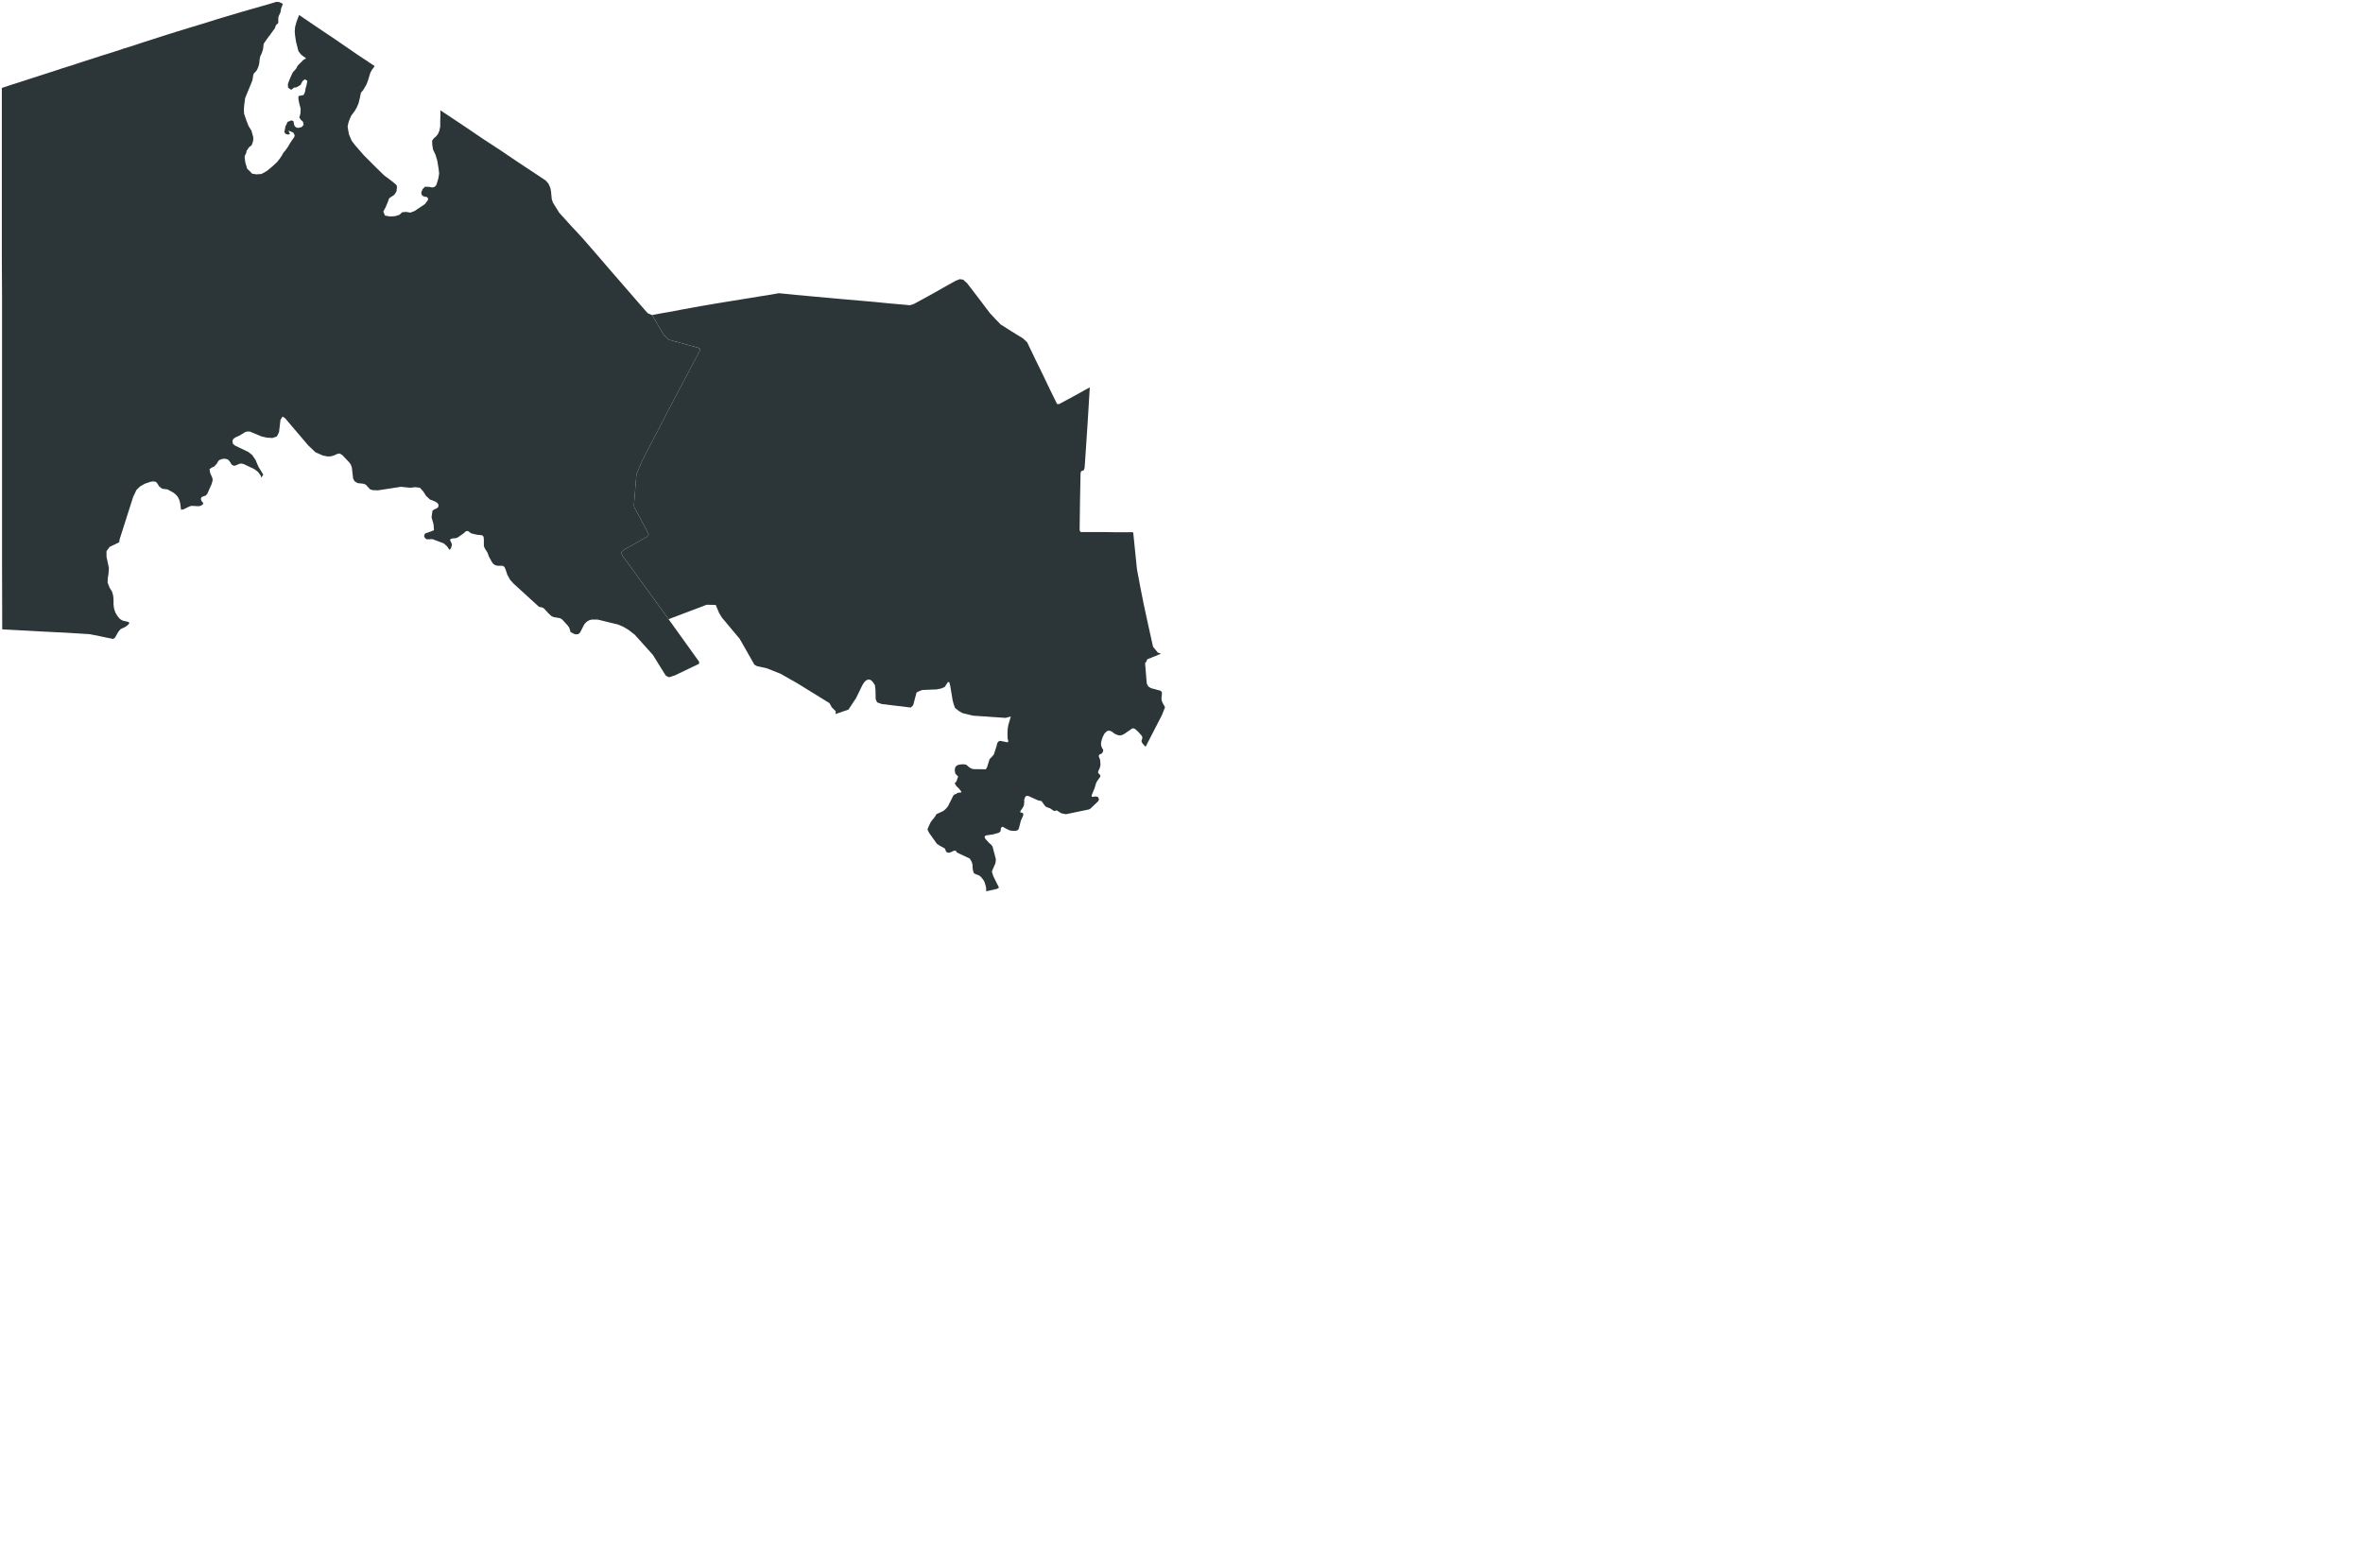     <svg className="statistics__svg" viewBox="0 0 1278 848">
                <path
                    class="nukus path"
                    fill="#2C3639"
                    d="m 149.5,1 -4.699,1.4 -3.5,1 -7,2 -3.5,1 -6.701,2 -3.4,1 -3.299,1 -7.301,2.299 -7.299,2.201 -7.201,2.199 -7.299,2.301 -10.9,3.5 L 72,24.699 l -5.5,1.701 -5.4,1.799 -5.5,1.701 -10.9,3.5 -5.398,1.799 -5.5,1.701 -5.4,1.799 L 17.5,42.199 12,44 6.6,45.699 1.199,47.5 1,47.6 V 66.5 v 18.801 18.6 18.699 18.5 L 1.1,159.5 v 18.4 18.299 18.301 18.199 18.102 18 18 17.898 l 0.1,35.701 9.4,0.5 L 21.4,341.5 35.5,342.199 48.5,343 l 5.5,1.1 7.1,1.5 1.1,-0.699 L 64,341.699 65.199,340.301 67.9,339 l 1.199,-0.9 0.701,-0.799 0.1,-0.5 -0.4,-0.4 -3,-0.701 -0.801,-0.398 -0.898,-0.602 -1.201,-1.398 -1.199,-2 -0.701,-2.102 L 61.4,327 v -2.699 L 61.199,322.1 60.6,320 l -1.299,-2.1 -1.102,-2.801 0.102,-2.4 0.398,-2.5 0.201,-3 -1.301,-6.1 v -3 l 1.701,-2.299 5.199,-2.5 v -0.4 L 64.699,291.699 72,268.801 73.801,265 l 0.6,-0.6 1.5,-1.4 2.5,-1.4 3.299,-1.1 1.5,-0.1 1,0.199 0.701,0.6 1.199,1.9 0.801,0.6 0.6,0.5 0.6,0.201 2.5,0.299 3.1,1.701 1.4,1.1 1.1,1.301 0.801,1.6 0.5,2 0.4,3.299 1.299,-0.199 3.301,-1.6 1.1,-0.301 3.9,0.201 1.199,-0.301 1.201,-0.9 -0.1,-0.699 L 109,271 l -0.4,-1.199 0.5,-1 2.201,-0.801 0.799,-0.9 2.4,-5.4 0.5,-1.898 -0.1,-1.201 -1.201,-2.699 -0.398,-2.1 1,-0.801 1.6,-0.699 1.5,-1.701 0.5,-1 0.6,-0.699 1.1,-0.5 1.301,-0.301 1.299,0.1 1.102,0.4 0.799,0.801 1.301,2 1,0.5 0.9,-0.1 2.1,-0.9 1.1,-0.201 1.301,0.301 5.699,2.699 2,1.5 1.5,2 0.25,1.17 c 0.091,-0.127 0.172,-0.249 0.273,-0.381 0.167,-0.216 0.565,-0.824 0.865,-1.273 l -2.588,-4.215 -1.602,-3.699 -1.799,-2.701 -2,-1.6 L 127.1,241 126,240.1 125.699,238.5 l 0.5,-1.1 1.102,-0.801 2.199,-1 3.1,-1.9 1,-0.299 h 1.5 l 6.201,2.6 3,0.699 3,0.201 2.398,-0.801 1.201,-2.299 0.799,-6.701 1.102,-1.799 1.398,0.898 12.5,14.701 3.9,3.699 4.1,1.801 2.602,0.5 1.699,-0.1 1.699,-0.5 1.701,-0.801 1.4,-0.199 1.398,0.898 3.701,3.9 0.9,1.301 0.5,1.5 0.699,6 0.801,1.4 1.6,1 3,0.299 1.4,0.5 2.299,2.5 1.4,0.5 3,0.1 12.301,-1.898 5.1,0.5 L 224.5,263.5 l 2.6,0.301 1.801,2 1.6,2.5 2.1,1.898 2.6,1 L 236.5,272 237.199,273 237,274.301 236.1,275 l -1.199,0.5 -1,0.699 -0.5,3.602 1.1,3.898 0.199,3.102 -3.398,1.299 h -0.102 l -1,0.301 -0.699,0.799 -0.1,1 0.699,1.102 0.801,0.398 3,-0.1 6.1,2.301 1.699,1.5 1.4,2 0.701,-0.701 0.6,-1.799 -0.1,-0.801 -0.602,-1.4 L 243.5,292.4 243.4,292 l 0.199,-0.301 0.4,-0.299 0.9,-0.201 1.6,-0.1 1.199,-0.5 3,-2.1 1.102,-1 0.299,-0.199 1,-0.102 1.201,0.9 0.6,0.4 2.9,0.699 2.898,0.301 0.801,0.699 0.199,1.602 v 3.5 l 0.5,1.299 1.5,2.4 0.701,2 1.6,2.9 0.801,1.1 1,0.699 1.299,0.301 h 2.701 l 1,0.6 0.6,1.301 1,3 1.5,2.699 1.9,2.1 13.699,12.5 1.5,0.301 0.801,0.301 0.6,0.5 2.1,2.299 1.801,1.701 1.299,0.5 3.4,0.6 1.1,0.699 3.1,3.4 0.701,1.1 0.699,2.301 0.9,0.4 0.4,0.299 1.299,0.5 1.5,-0.1 1,-0.801 2.301,-4.5 1,-1.1 0.9,-0.699 1,-0.5 1.199,-0.301 h 3.1 l 11.102,2.701 2.799,1.199 2.701,1.6 3.398,2.6 9.9,11 6.9,11.102 0.301,0.199 0.799,0.5 0.801,0.301 3.1,-1 L 378.1,359 v -1.1 l -16.5,-23 -24.9,-34.301 -0.5,-1.1 v -1 l 1.201,-1.1 12.5,-7.1 0.699,-0.701 0.301,-0.4 -1.201,-2.5 -6.6,-12.199 -0.199,-0.801 v -0.898 l 1.299,-16.301 3.201,-7.5 14.9,-28.699 15.799,-29.9 0.4,-1 v -0.801 l -0.9,-0.5 -15.699,-4.299 L 359,181.1 352.699,170.4 h -0.1 l -2.299,-1 -4.4,-5 -6.5,-7.5 -3.301,-3.801 -3.299,-3.799 L 329.5,145.5 l -6.699,-7.801 -3.301,-3.799 -4.1,-4.701 -3.201,-3.5 L 309,122.301 302.4,115 299,109.5 298.4,107.6 298,103.4 297.6,101.5 l -1,-2.199 -1.5,-1.701 -3.6,-2.4 -12.1,-8 L 271,81.5 l -9.801,-6.4 -10.6,-7.199 -11.299,-7.5 -1.102,-0.801 v 2 L 238.1,65.5 v 3 l -0.5,2.301 -0.799,1.799 -1.102,1.301 -1,0.799 -1,1.4 0.102,2.201 0.398,2.6 1.301,2.699 1,3.301 0.699,4.299 0.301,2.602 -0.4,2.6 -0.799,2.699 -0.4,1.1 -0.9,0.9 -1.1,0.301 -1.6,-0.301 -1.5,-0.1 h -1 l -0.5,0.6 -0.701,0.6 -0.4,1 -0.299,0.602 v 0.898 l 0.199,0.701 0.6,0.6 1,0.4 1.102,0.1 0.799,0.9 -0.299,1 -1.5,2 -3.301,2.199 -2.4,1.6 -2.199,0.801 -2.301,-0.4 -2.1,0.201 -1.5,1.398 -2.301,0.701 -2.6,0.199 -2.9,-0.5 -0.898,-2.199 1.299,-2.4 1,-2.4 0.9,-2.4 2.699,-1.799 1.201,-1.801 0.299,-2.299 L 214.5,100.199 213.801,99.5 l -3,-2.4 -3,-2.199 L 204,91.199 196.801,84 192,78.5 l -1.801,-2.4 -1.5,-3.5 L 188,68.5 l 0.4,-2 0.699,-2 L 190,62.5 192,59.801 193,58 l 0.9,-2.1 0.699,-2.801 0.6,-2.9 1.301,-1.6 1.699,-2.9 0.9,-2.398 1.1,-3.701 L 201,38 l 1.4,-1.9 0.199,-0.4 -8.9,-5.898 L 180,20.4 174.9,17 167.5,12 l -5.699,-3.9 -0.5,1.201 -0.9,2.398 -0.801,2.9 -0.199,2.5 0.199,2.201 0.5,3.299 1.301,5.1 1.5,1.9 2.699,2 -1.299,0.6 -1.701,1.701 L 161,35.5 l -0.9,1.699 -1.799,2 -0.9,2 -1,2.301 -0.701,2 0.102,1.9 1.699,1.199 1.5,-1.199 1.4,-0.201 2.199,-1.299 1,-2 1.301,-1 1.299,0.799 -0.398,2.4 -0.5,1.5 -0.301,2 -0.801,1.801 -1.6,0.299 L 161.4,52 v 1.699 l 0.5,2.4 0.699,2.701 -0.1,2.6 -0.6,2.1 0.699,1.199 1.301,1.201 0.299,1.6 -1,1.199 -1.898,0.5 -1.201,-0.299 -0.799,-0.801 -0.301,-1 L 158.699,65.5 157.5,65.1 156.699,65.5 155.5,65.9 l -0.4,1 -0.699,1.4 -0.6,3.1 0.6,1 1.4,0.4 1,-0.301 L 156,70.6 l 1.4,0.6 1.199,0.5 0.801,1.5 -0.301,1 -1,1.4 -1,1.5 -1.299,2.201 -1.4,2 -1.201,1.398 L 152.5,84 151.6,85.4 149.9,87.6 147.301,90 l -3,2.5 -2.9,1.6 -2.801,0.201 -2.299,-0.4 -1.102,-1.201 -1.5,-1.398 -1,-3.301 -0.398,-3 0.1,-0.699 0.299,-0.602 0.4,-0.799 0.301,-1.4 1.4,-2 L 136,78.699 136.5,77.5 136.9,76.199 137,74.301 136,70.699 134.4,68.1 133.199,65 132,61.5 l -0.1,-2.4 0.199,-2.4 0.5,-3.699 3.9,-9.5 0.199,-1.199 0.201,-1.201 L 137,40.5 l 0.199,-0.6 0.4,-0.5 0.801,-0.801 0.4,-0.5 0.6,-1.199 0.5,-1.301 0.299,-1.299 0.301,-2.602 0.301,-1.299 0.799,-1.701 L 142.301,26.5 142.5,24.4 l 0.1,-0.6 0.301,-0.602 2.699,-3.799 0.6,-0.6 0.102,-0.201 0.299,-0.5 2.1,-2.9 0.5,-1.5 0.201,-0.299 0.199,-0.201 0.5,-0.299 0.201,-0.201 0.199,-0.6 V 9.801 l 0.199,-1 L 151.5,7.1 151.801,6.199 152,4.699 152.9,2.301 153,2.199 152.5,1.801 150.9,1.1 Z"
                ></path>

            <path
                class="navoi path"
                fill="#2C3639"
                d="M627.6 353.4l0 0.3-7.1 2.9-0.5 1.2-0.7 0.9 0.9 10.8 0.1 0.4 0.2 0.3 0.3 0.7 0.5 0.6 0.4 0.2 0.8 0.5 5.2 1.4 0.3 0.3 0.2 0.3 0.2 0.3 0 0.6 0 0.7-0.2 1.4 0 1.3 0.1 0.4 0.5 1.3 1.3 2.3-1.6 4.1-8.9 17.3-1.1-1.1-0.7-0.9-0.2-0.3-0.1-0.3-0.1-0.3 0-0.4 0.4-1.2 0-0.7-0.1-0.3-0.1-0.3-2-2.3-1.7-1.5-0.6-0.3-0.5-0.1-0.6 0.2-4.2 2.9-1.3 0.6-1.2 0.2-0.9-0.2-1.1-0.4-1-0.6-1.2-0.9-0.9-0.4-0.8-0.1-0.8 0.2-0.7 0.6-0.7 0.7-0.5 0.9-0.5 1-0.7 2.1-0.2 1.2 0 1.2 0.5 1.4 0.4 0.6 0.3 0.6-0.1 0.6-0.4 0.9-0.4 0.4-1.2 0.5-0.3 0.5 0 0.6 0.7 1.8 0.2 2.7-0.4 1.7-0.8 1.7-0.1 0.5 0.1 0.5 0.3 0.4 0.8 0.8 0 0.7-0.3 0.5-1.5 2.1-0.5 1-0.3 1-0.5 1.7-1.5 3.6-0.1 0.5 0.1 0.5 0.3 0.1 0.4 0 1.1-0.2 0.5 0 0.5 0.1 0.5 0.2 0.3 0.5 0.2 0.4 0 0.6-0.3 0.7-0.6 0.6-3.7 3.5-0.7 0.4-12.5 2.6-2.5-0.5-2.5-1.6-1.2 0.4-1.1-0.6-1.1-0.8-2.4-0.9-0.9-1-1.5-2.1-0.6-0.1-0.2-0.1-1.1-0.2-5.3-2.4-0.9 0-0.4 0.2-0.3 0.3-0.3 0.8-0.2 0.5-0.1 0.3 0.1 1-0.2 1.5 0 0.4-0.1 0.4-0.2 0.2-0.1 0.4-1.5 2.2-0.1 0.5 0.2 0.3 0.4 0 0.4 0.1 0.3 0.2 0.3 0.3 0.1 0.4-0.1 0.4-0.2 0.6-0.9 2-0.2 0.5-1 3.9-0.4 0.9-0.5 0.3-0.7 0.3-1.7 0-1.6-0.2-1.7-0.8-2-1.1-0.4-0.1-0.4 0.2-0.3 0.5-0.1 0.5-0.2 1.3-0.5 0.4-0.5 0.4-3.5 0.9-2.8 0.4-0.6 0.1-0.3 0.2-0.3 0.3-0.1 0.4 0.4 0.9 1.8 2 1.1 1 0.5 0.5 0.5 0.7 1.7 6.4 0.1 0.6-0.1 1.1-0.1 0.7-0.2 0.6-1.7 3.9 0 0.4 0.7 2.3 3.1 6.2-1.1 0.7-5.8 1.3-0.1-2.1-0.1-0.5-0.6-2-0.3-0.8-0.3-0.5-0.9-1.2-1-1.1-0.9-0.5-1.4-0.5-1.1-0.6-0.5-1.6-0.2-1.6 0-1.3-0.5-1.7-1-1.7-7-3.3-0.5-0.9-0.9-0.1-2.5 1.1-1.1 0-0.8-0.5-0.2-0.6-0.3-0.7-0.1-0.4-2.7-1.5-1.7-1.1-4.2-5.9-0.9-1.9 0.8-1.9 1-2.1 1.9-2.4 0.2-0.3 0.4-0.5 0.5-1 3.5-1.6 1.1-0.8 1-1 0.8-1.1 2.8-5.6 0.8-0.7 0.6-0.1 0.4-0.3 0.4-0.3 0.4-0.1 1.7-0.2 0.1-0.2-0.3-0.5-0.9-1.2-1.7-1.7-0.6-1.1-0.1-0.3 0-0.2 0.3-0.1 0.5-0.5 1-2.8-1.5-1.5-0.3-1.5 0-0.6 0.1-0.8 0.2-0.7 0.5-0.6 1-0.6 2-0.3 1.3 0 1.2 0.3 1.1 1 1.3 0.9 1.3 0.4 6.8 0.1 0.7-1.3 1.3-4.2 1-1 1.3-1.5 1.6-4.9 0.1-0.9 0.6-1 0.5-0.4 0.5-0.2 0.6 0.1 3 0.6 0.8 0.1 0.1-0.9-0.3-0.9-0.1-1.6 0-1.9 0.1-2 0.3-1.9 1.4-4.8-2.8 0.8-17.6-1.2-5.8-1.4-2-1.2-2-1.6-0.8-2.3-0.5-2-1.3-7.8-0.5-1.8-0.7-0.1-1.8 2.7-1.9 0.8-2.5 0.5-7.7 0.3-2 0.8-1.1 0.6-1.8 6.8-1.3 1.3-15.7-1.9-2.5-0.9-0.8-1.7-0.1-5-0.3-2.6-1.2-1.8-1.1-1-1.1-0.3-1.2 0.4-1.1 1-1 1.5-3.5 7.2-4.1 6.2-7 2.4 0.1-1.5-2.1-2.1-1.3-2.3-17.5-10.8-9-5.1-7.6-3-5.1-1.1-1.4-0.8-7.9-13.9-9.7-11.6-1.5-2.5-1.8-4.3-4.9-0.1-20.6 7.8-24.9-34.3-0.5-1.1 0-1 1.2-1.1 12.5-7.1 0.7-0.7 0.3-0.4-1.2-2.5-6.6-12.2-0.2-0.8 0-0.9 1.3-16.3 3.2-7.5 14.9-28.7 15.8-29.9 0.4-1 0-0.8-0.9-0.5-15.7-4.3-2.9-2.7-6.3-10.7 4.8-0.9 4.1-0.7 7.4-1.4 6.6-1.2 3.3-0.6 5.3-0.9 5.3-0.9 26.5-4.3 5.3-0.9 8.9 0.9 8.8 0.8 8.9 0.8 8.8 0.8 8.1 0.7 8 0.7 8.1 0.8 8 0.7 3.2 0.3 2-0.6 5.9-3.2 5.6-3.1 5.8-3.3 5.6-3.1 1.1-0.4 1-0.4 1.9 0.3 0.9 0.9 1 0.8 6.3 8.2 6.2 8.2 2.9 3.1 2.9 3 6 3.8 6 3.7 2.3 2.1 4.9 10.2 3.2 6.5 4.3 9 3.8 7.7 1 0.1 8.4-4.5 8.3-4.6-1.2 19.7-1.3 19.6-0.3 4.2-0.5 1.4-1.4 0.5-0.3 1.1-0.3 15.3-0.2 15.2 0.2 0.9 0.5 0.4 7 0 6.3 0 6.4 0.1 7 0 0.4-0.1 0.5 0.1 0.4 0 0.3 0.2 1 9.9 1 9.8 1.8 9.6 1.9 9.6 2.5 11.5 2.5 11.3 1.3 1.6 1.3 1.6 1.4 0.4z"
              ></path>
              <!-- <path
 
                class="buhoro path"
                fill="#2C3639"
                d="m 533.4,482.1 -2.7,2.1 -5.8,5.8 -0.7,0.6 -0.7,0.3 -0.6,-0.1 -0.7,0.1 -0.4,0.2 -0.4,0.3 -4.4,4.8 -0.5,0.8 -0.4,0.6 -0.1,0.4 v 0.4 l 0.1,0.4 0.1,0.3 0.3,0.7 0.4,0.6 1.8,2.3 0.2,0.3 0.2,0.3 v 0.5 l -0.1,0.6 -0.3,0.3 -0.3,0.2 -9.7,3.5 -3.1,1.1 -8,3.3 -2.7,1.8 -5.3,5.9 -0.9,0.9 -1.8,-2.3 -1.4,-0.8 -1.7,0.2 -4.5,2.2 -1.5,0.4 -1.7,-0.4 -1.8,-0.9 -9.3,-6.7 -8.1,-5.8 -6.5,-4.6 -3.5,-3.7 -6.2,-8.7 -3.7,-3.6 -8.1,-5.7 -7.2332,-5.02404 -8.51341,-5.91325 L 400.3,460.5 l -7.9,-5.7 -6.8,-4.8 -3.4,-3.4 -0.6,-0.4 -4.2,-5.3 -0.6,-2 -1,-4.3 -0.2,-1.7 0.2,-1.6 0.5,-1.4 0.3,-1.4 -0.2,-1.6 -1.8,-3.9 -0.2,-1.6 v -2 l -0.3,-1.5 -0.4,-1.4 -1.5,-3 -0.4,-1.4 -0.2,-3.2 -0.5,-0.7 -4.8,-2.8 -2.8,-0.8 -1.3,-1 -0.2,-0.5 12.1,-15.1 3,-6.5 -0.7,-2.6 -1.9,-2.9 -9.5,-10.7 13.1,-6.3 v -1.1 l -16.5,-23 20.6,-7.8 4.9,0.1 1.8,4.3 1.5,2.5 9.7,11.6 7.9,13.9 1.4,0.8 5.1,1.1 7.6,3 9,5.1 17.5,10.8 1.3,2.3 2.1,2.1 -0.1,1.5 7,-2.4 4.1,-6.2 3.5,-7.2 1,-1.5 1.1,-1 1.2,-0.4 1.1,0.3 1.1,1 1.2,1.8 0.3,2.6 0.1,5 0.8,1.7 2.5,0.9 15.7,1.9 1.3,-1.3 1.8,-6.8 1.1,-0.6 2,-0.8 7.7,-0.3 2.5,-0.5 1.9,-0.8 1.8,-2.7 0.7,0.1 0.5,1.8 1.3,7.8 0.5,2 0.8,2.3 2,1.6 2,1.2 5.8,1.4 17.6,1.2 2.8,-0.8 -1.4,4.8 -0.3,1.9 -0.1,2 v 1.9 l 0.1,1.6 0.3,0.9 -0.1,0.9 -0.8,-0.1 -3,-0.6 -0.6,-0.1 -0.5,0.2 -0.5,0.4 -0.6,1 -0.1,0.9 -1.6,4.9 -1.3,1.5 -1,1 -1.3,4.2 -0.7,1.3 -6.8,-0.1 -1.3,-0.4 -1.3,-0.9 -1.1,-1 -1.2,-0.3 h -1.3 l -2,0.3 -1,0.6 -0.5,0.6 -0.2,0.7 -0.1,0.8 v 0.6 l 0.3,1.5 1.5,1.5 -1,2.8 -0.5,0.5 -0.3,0.1 v 0.2 l 0.1,0.3 0.6,1.1 1.7,1.7 0.9,1.2 0.3,0.5 -0.1,0.2 -1.7,0.2 -0.4,0.1 -0.4,0.3 -0.4,0.3 -0.6,0.1 -0.8,0.7 -2.8,5.6 -0.8,1.1 -1,1 -1.1,0.8 -3.5,1.6 -0.5,1 -0.4,0.5 -0.2,0.3 -1.9,2.4 -1,2.1 -0.8,1.9 0.9,1.9 4.2,5.9 1.7,1.1 2.7,1.5 0.1,0.4 0.3,0.7 0.2,0.6 0.8,0.5 h 1.1 l 2.5,-1.1 0.9,0.1 0.5,0.9 7,3.3 1,1.7 0.5,1.7 v 1.3 l 0.2,1.6 0.5,1.6 1.1,0.6 1.4,0.5 0.9,0.5 1,1.1 0.9,1.2 0.3,0.5 0.3,0.8 0.6,2 0.1,0.5 z"
              ></path>
              <path
         
                class="qashqadaryo path"
                fill="#2C3639"
                d="M662.5 495.2l-0.4 0.4-0.3 0.3-0.1 0.5-0.1 1.1 0.4 3 1.6 1.5 7.1 2.5 4.7 0.2 2.3 0.9 0.2 0.3 0.5 0.9 0.3 0.3 0.4 0.1 1-0.2 0.4 0.1 0.5 0.9 0.1 1-0.7 5.8 0.3 1.9 0.1 0-0.9 0.7-1 0.4-4.2 0.2-0.8 0.2-0.6 0.3-0.4 0.2-0.3 0.3-0.5 0.4-0.3 0.6-0.2 0.5 0 0.6 0.5 1.8 0.3 2.7 1.4 2.5 0.1 0.3 0.1 0.4 0 0.5-0.1 0.4-0.1 0.5 0 0.4-0.1 0.4 0 0.4 0.1 0.4 0 0.4 0.2 0.3 0.1 0.8 0.1 0.4 0 0.4-0.2 0.6-0.3 0.6-0.6 0.9-0.3 0.6-0.1 0.6 0 1.3-0.1 0.3-0.2 0.3-0.4-0.1-0.3-0.2-1.1-1.1-0.2-0.2-0.3-0.2-0.4-0.2-0.9-0.2-0.9-0.1-0.8 0-0.8 0.2-0.8 0.4-0.5 0.4-0.4 0.4-0.3 0.3-3.5 6.8-0.6 0.8-1 1.1-0.6 0.4-0.9 0.5-2.3 0.6-0.4 1-0.7 1.1-1 1.1-2.2 1.8-0.3 0.5-0.4 1-0.3 1.2-0.6 3.8-0.5 1.8-0.1 0.4-0.8 0.8-6.4 5.2-3.3 1.8-0.7 0.2-2.1 0.4-0.5 0.3-0.5 0.7-0.9 1.5-0.6 1.5-0.3 0.8-0.3 0.9-0.4 0.9-0.4 0.8-7.1 6.6-0.5 0.7-0.3 1.2-0.3 2.9-0.3 1-0.9 1.8-1.8 1.1-0.7-2-1.9-1.4-2.1-1.1-2.3-0.6-4.4 0-1.8-0.5-5.9-2.8-2.7-3.4-1.7-1.7-1.9-0.8-3.8-1.1-3.6-2.9-1.6-0.9-3.9-0.6-5.8-2.8-2-0.2-1.6 0.7-2.8 2.2-1.5 0.9-4 0.3-3.9-1.3-9.6-6.5-5.8-3.9-7.8-5.3-5.5-5.1-7.8-7-3.9-2.5-8.5-3-7.5-4.3-12.2-10.4-3.3-4.3 0.9-0.9 5.3-5.9 2.7-1.8 8-3.3 3.1-1.1 9.7-3.5 0.3-0.2 0.3-0.3 0.1-0.6 0-0.5-0.2-0.3-0.2-0.3-1.8-2.3-0.4-0.6-0.3-0.7-0.1-0.3-0.1-0.4 0-0.4 0.1-0.4 0.4-0.6 0.5-0.8 4.4-4.8 0.4-0.3 0.4-0.2 0.7-0.1 0.6 0.1 0.7-0.3 0.7-0.6 5.8-5.8 2.7-2.1 5.8-1.3 1.1-0.7 24.8 0.6 0.7-0.2 1.2-0.7 1.3-0.9 0.2-0.3 0.2-0.3 0.1-0.4 0-0.4 0-1.1 0-0.4 0.1-0.4 0.5-0.3 0.7-0.1 1.8 0 0.5 0.1 0.4 0.1 0.3 0.2 0.3 0.3 0.2 0.3 0.1 0.3 0.6 2.5 0.1 0.4 0.4 0.6 0.6 0.8 3 3 1.8 1.2 1.4 1.1 0.2 0.4 0.2 0.5 0 1.1-0.1 1.2 0 0.5 0.1 0.6 0.1 0.8 0.3 0.5 0.3 0.3 3.9 1 2.1 0 0.9-0.3 1.2-0.8 5.6-2.7 0.3-0.1 8.4-1.9 1.1-0.1 1.4 1 3.5 2.7 0.9 0.5 0.8 0.2 0.4 0 4.4-1.8 0.5-0.5 1.9-2.9 0.4-0.4 0.5-0.4 0.9-0.5 1-0.3 0.8 0 4.5 0.7 5 1 1.2 0.2 1.2 2.2 0.2 1.1-0.4 2-0.1 1.2 0.1 0.6 0.2 0.4 0.4 0.3 0.4 0.2 0.4 0.2 0.8 0.1 6.4-0.2 0.7-0.2 0.3-0.1 0.3-0.3 0.2-0.3 0.2-0.4 0-0.4 0-0.3-0.1-0.8 0-0.4 3.1 0.2 13.9 3.5z"
              ></path>
              <path

                class="samarqand path"
                fill="#2C3639"
                d="M619.6 403.9l0.5 0.4 7.3 0.3 2.4 0.7 0.9 0.2 1 0.2 1.3-0.1 1.5-0.3 0.4-0.1 0.3 0.3 0.3 0.4 0.4 1 0.3 0.7 0.1 0.8-0.1 1-0.3 1.1-0.5 1.2-0.1 0.4-0.1 0.5 0 0.5 0.1 3.6 0.1 1.3 0.8 4 0.2 0.3 0.2 0.4 0.4 0.4 1.2 0.5 0.3 0.3 0.2 0.3 0 0.6-0.2 0.4 0 0.6 0.2 0.6 1.6 1.9-0.1 1.8-0.2 0.7-0.2 0.2-0.3 0.3-1.1 0.3-0.3 0.2-0.1 0.4-0.1 0.4 0.3 3.4 0.2 0.4 0.2 0.3 0.7 0.2 0.5 0 0.5-0.1 0.3-0.1 1.1-0.5 0.3-0.1 0.4 0 0.4 0 0.4 0.3 0.3 0.5 0.1 1-0.2 0.5 0 0.7 0.1 0.4 2 2.2 0.8-0.3 0.3 0 0.2-0.1 0.7 1.1 4.6 1.3 0.7 0.1 0.9-0.1 0.4-0.1 0.4 0 1 0.6 0.4 0.2 0.5 0.1 0.6-0.2 1.3 0.1 10.1 1.9 1 1.6 1.5 7.1-0.2 0.6-0.9 0.2-0.4 0-1.6 0.4-1.2 0.4-1.9 1-0.9 0.7-0.4 0.4-0.1 0.4-0.2 0.5 0 1.1 0 0.7 0.1 0.5 0.1 0.4 0.1 0.7 0 0.5 0 0.9-0.1 0.4-0.3 0.4-0.5 0.2-0.5 0.1-1.8 0-0.7 0.2-0.4 0.7-0.2 0.6-0.1 5.2 0.6 1.3 0.8 1 2.4 2.1 4.4 3.9-0.5 0.7-0.7 2.9-0.4 3-0.1 2.8-0.7 2.5-0.4 2.5-0.4 0.2-0.6-0.2-0.6 0.2-0.1 0.1-13.9-3.5-3.1-0.2 0 0.4 0.1 0.8 0 0.3 0 0.4-0.2 0.4-0.2 0.3-0.3 0.3-0.3 0.1-0.7 0.2-6.4 0.2-0.8-0.1-0.4-0.2-0.4-0.2-0.4-0.3-0.2-0.4-0.1-0.6 0.1-1.2 0.4-2-0.2-1.1-1.2-2.2-1.2-0.2-5-1-4.5-0.7-0.8 0-1 0.3-0.9 0.5-0.5 0.4-0.4 0.4-1.9 2.9-0.5 0.5-4.4 1.8-0.4 0-0.8-0.2-0.9-0.5-3.5-2.7-1.4-1-1.1 0.1-8.4 1.9-0.3 0.1-5.6 2.7-1.2 0.8-0.9 0.3-2.1 0-3.9-1-0.3-0.3-0.3-0.5-0.1-0.8-0.1-0.6 0-0.5 0.1-1.2 0-1.1-0.2-0.5-0.2-0.4-1.4-1.1-1.8-1.2-3-3-0.6-0.8-0.4-0.6-0.1-0.4-0.6-2.5-0.1-0.3-0.2-0.3-0.3-0.3-0.3-0.2-0.4-0.1-0.5-0.1-1.8 0-0.7 0.1-0.5 0.3-0.1 0.4 0 0.4 0 1.1 0 0.4-0.1 0.4-0.2 0.3-0.2 0.3-1.3 0.9-1.2 0.7-0.7 0.2-24.8-0.6-3.1-6.2-0.7-2.3 0-0.4 1.7-3.9 0.2-0.6 0.1-0.7 0.1-1.1-0.1-0.6-1.7-6.4-0.5-0.7-0.5-0.5-1.1-1-1.8-2-0.4-0.9 0.1-0.4 0.3-0.3 0.3-0.2 0.6-0.1 2.8-0.4 3.5-0.9 0.5-0.4 0.5-0.4 0.2-1.3 0.1-0.5 0.3-0.5 0.4-0.2 0.4 0.1 2 1.1 1.7 0.8 1.6 0.2 1.7 0 0.7-0.3 0.5-0.3 0.4-0.9 1-3.9 0.2-0.5 0.9-2 0.2-0.6 0.1-0.4-0.1-0.4-0.3-0.3-0.3-0.2-0.4-0.1-0.4 0-0.2-0.3 0.1-0.5 1.5-2.2 0.1-0.4 0.2-0.2 0.1-0.4 0-0.4 0.2-1.5-0.1-1 0.1-0.3 0.2-0.5 0.3-0.8 0.3-0.3 0.4-0.2 0.9 0 5.3 2.4 1.1 0.2 0.2 0.1 0.6 0.1 1.5 2.1 0.9 1 2.4 0.9 1.1 0.8 1.1 0.6 1.2-0.4 2.5 1.6 2.5 0.5 12.5-2.6 0.7-0.4 3.7-3.5 0.6-0.6 0.3-0.7 0-0.6-0.2-0.4-0.3-0.5-0.5-0.2-0.5-0.1-0.5 0-1.1 0.2-0.4 0-0.3-0.1-0.1-0.5 0.1-0.5 1.5-3.6 0.5-1.7 0.3-1 0.5-1 1.5-2.1 0.3-0.5 0-0.7-0.8-0.8-0.3-0.4-0.1-0.5 0.1-0.5 0.8-1.7 0.4-1.7-0.2-2.7-0.7-1.8 0-0.6 0.3-0.5 1.2-0.5 0.4-0.4 0.4-0.9 0.1-0.6-0.3-0.6-0.4-0.6-0.5-1.4 0-1.2 0.2-1.2 0.7-2.1 0.5-1 0.5-0.9 0.7-0.7 0.7-0.6 0.8-0.2 0.8 0.1 0.9 0.4 1.2 0.9 1 0.6 1.1 0.4 0.9 0.2 1.2-0.2 1.3-0.6 4.2-2.9 0.6-0.2 0.5 0.1 0.6 0.3 1.7 1.5 2 2.3 0.1 0.3 0.1 0.3 0 0.7-0.4 1.2 0 0.4 0.1 0.3 0.1 0.3 0.2 0.3 0.7 0.9 1.1 1.1z"
              ></path>
              <path
      
                class="surhondaryo path"
                fill="#2C3639"
                d="M620.5 593.7l1.8-1.1 0.9-1.8 0.3-1 0.3-2.9 0.3-1.2 0.5-0.7 7.1-6.6 0.4-0.8 0.4-0.9 0.3-0.9 0.3-0.8 0.6-1.5 0.9-1.5 0.5-0.7 0.5-0.3 2.1-0.4 0.7-0.2 3.3-1.8 6.4-5.2 0.8-0.8 0.1-0.4 0.5-1.8 0.6-3.8 0.3-1.2 0.4-1 0.3-0.5 2.2-1.8 1-1.1 0.7-1.1 0.4-1 2.3-0.6 0.9-0.5 0.6-0.4 1-1.1 0.6-0.8 3.5-6.8 0.3-0.3 0.4-0.4 0.5-0.4 0.8-0.4 0.8-0.2 0.8 0 0.9 0.1 0.9 0.2 0.4 0.2 0.3 0.2 0.2 0.2 1.1 1.1 0.3 0.2 0.4 0.1 0.2-0.3 0.1-0.3 0-1.3 0.1-0.6 0.3-0.6 0.6-0.9 0.3-0.6 0.2-0.6 0-0.4-0.1-0.4-0.1-0.8-0.2-0.3 0-0.4-0.1-0.4 0-0.4 0.1-0.4 0-0.4 0.1-0.5 0.1-0.4 0-0.5-0.1-0.4-0.1-0.3-1.4-2.5-0.3-2.7-0.5-1.8 0-0.6 0.2-0.5 0.3-0.6 0.5-0.4 0.3-0.3 0.4-0.2 0.6-0.3 0.8-0.2 4.2-0.2 1-0.4 0.9-0.7 1 1 7.4 1.3 1.6-0.1 4.4-1.5 0.8-0.4 0.8-0.2 0.9 0 0.9 0.4 0.5 0.2 0.9 0.9 0.9 0.2 1-0.4 1-0.7 0.4-0.1 0.5 0 0.5 0 0.5 0.1 0.9 1.1 1.9 4.4 1.7 2.5 0.6 1.5-0.1 1.6-0.5 1.3-0.7 1-0.9 0.8-1 0.5-1.4 0.3-1 0-0.6 0.4-0.2 1.6 0.1 0.8 0.4 0.6 0.2 0.7 0 0.9-0.3 0.4-1.5 1.1-0.4 1.1 0.1 1.3 0.8 2.8 0.1 1.5-0.2 4.3 0.2 1.6 0.4 1 1.4 2.2 0.4 1.1 0.1 2.4 0.2 1 0.5 1.1 2.3 2.2 2.2 3.9 1 1.1 3 1.7 4.6 4.1 1.4 2.2 0.2 2.9-0.9 4.3-1.4 4.1-2.3 3.5-0.7 1.4-0.5 1.2-0.2 1.2-0.5 0.9-0.9 0.7-0.9 0.2-2.7 0.4-1.8 0.6-1 1.1-2.5 7.5-1.7 3.4-4.2 5.9-3.2 3-3 3.8-2.4 4.3-1.7 4.5-0.2 3.1 1.2 5.8 0.2 3.1-0.3 2.6-0.7 2.5-1.1 2.2-0.3 1-0.2-1.3-0.7-1-1-0.6-1.2-0.3-2.1 0.1-0.8-0.1-0.6-0.4-1.3-0.9-0.6-0.2-0.7 0.1-1.1 0.3-0.6 0.1-0.4 0.3-0.3 0.7-0.5 0.7-0.6 0.3-1-0.9-1.1-3-1.3-0.7-1.2 0.4-1.1 0.8-1.9 1.9-1.1 0.9-1.2 0.6-1.3 0.3-1.4 0.2-1.5 0.3-2.2 1.4-1.3 0.3-1.3-0.5-0.6-1.1-0.5-1.4-0.5-1.3-1.2-1-2.6-1-1.2-0.8-0.5-1.1-1-3.2-0.7-0.6-1.2-0.4-2.3-1.6-1.1-0.6-2.8 0-5.3 1.2-7.6 0.4-0.6 0.2-1.2 1-0.6 0.2-1.6 0-0.7-0.2-3.8-1.6-1.4-0.2-1.5 0.2-1.1 0.3-1.5-1.1 0.1-1.3 0.9-1.3 1.1-1.1 0.9-1.5-0.2-1.2-0.9-1-1.2-1-0.8-2 0.3-2.7 1.2-4.9 0.2-2.9-0.4-5.8 0.2-2.9 2-3.6 3.3-4.2 2.1-4.2-0.6-1.5z"
              ></path>
              <path
        
                class="jizzah path"
                fill="#2C3639"
                d="M715.3 391.1l-0.2 3.1-0.7 0.8-3.2 0.6-0.8 0.1-0.3 0.2-0.3 0.2-0.1 0.4-0.1 1.8-0.4 2.9 0.2 0.4 0.3 0.3 0.9-0.2 1.1-0.3 0.5 0 0.2 0.9-6.9 15.8-0.2 1.1-0.2 1.2 0.3 2.1 0.2 0.6 0.3 0.6 0.3 0.2 1.6 0.3 13.2 0.3 17.4-4.3 0.2 0 0.1 0.1-0.3 0.6-0.3 0.4-0.2 0.4-0.3 0.5-0.8 2.9-0.2 0.5-0.2 0.7 0.7 1.3 0 0.1-2.3 0.6-1.2 0.9 1.5 1.6 2.6 1.7 2 0.8 0.6-0.1-2.5 3.3-0.9 1.6-0.3 0.8 0 0.6 0 0.5 0.1 0.4 0.2 0.7 0.4 0.8 0.4 1.4 0.2 0.7 0.1 0.4 0 0.7-0.1 2.5-0.2 0.4-0.3 0-0.1-0.3-0.3-0.3-0.3-0.1-0.3-0.1-0.5 0.3-0.1 0.3 0.2 0.3 0.2 0.3 1.1 0.6 0.3 0.3 0.1 0.3-0.1 0.4-0.1 0.5-0.3 0.7-0.1 1.2-0.1 0.7-0.2 0-0.6-0.1-0.6 1.7-0.6 12.2-0.3 1.8-0.8 1.5-1.4 1.4-2.5 1.6-0.8 1.1 0.7 1.5-1.2 0.5-3.6 1-2.8 0.2-2.9-0.2-4.7-1.7-8.7-0.2-19.9-5.2-2.7-0.1-2.2 0.7-5.4 3.9-4.6 0.7-1.2 1.2 0.4 3.3-0.2 0.3-0.2 0.2-0.3 0.1-0.3 0.1-1.5-0.2-0.9 0.1-4.4-3.9-2.4-2.1-0.8-1-0.6-1.3 0.1-5.2 0.2-0.6 0.4-0.7 0.7-0.2 1.8 0 0.5-0.1 0.5-0.2 0.3-0.4 0.1-0.4 0-0.9 0-0.5-0.1-0.7-0.1-0.4-0.1-0.5 0-0.7 0-1.1 0.2-0.5 0.1-0.4 0.4-0.4 0.9-0.7 1.9-1 1.2-0.4 1.6-0.4 0.4 0 0.9-0.2 0.2-0.6-1.5-7.1-1-1.6-10.1-1.9-1.3-0.1-0.6 0.2-0.5-0.1-0.4-0.2-1-0.6-0.4 0-0.4 0.1-0.9 0.1-0.7-0.1-4.6-1.3-0.7-1.1-0.2 0.1-0.3 0-0.8 0.3-2-2.2-0.1-0.4 0-0.7 0.2-0.5-0.1-1-0.3-0.5-0.4-0.3-0.4 0-0.4 0-0.3 0.1-1.1 0.5-0.3 0.1-0.5 0.1-0.5 0-0.7-0.2-0.2-0.3-0.2-0.4-0.3-3.4 0.1-0.4 0.1-0.4 0.3-0.2 1.1-0.3 0.3-0.3 0.2-0.2 0.2-0.7 0.1-1.8-1.6-1.9-0.2-0.6 0-0.6 0.2-0.4 0-0.6-0.2-0.3-0.3-0.3-1.2-0.5-0.4-0.4-0.2-0.4-0.2-0.3-0.8-4-0.1-1.3-0.1-3.6 0-0.5 0.1-0.5 0.1-0.4 0.5-1.2 0.3-1.1 0.1-1-0.1-0.8-0.3-0.7-0.4-1-0.3-0.4-0.3-0.3-0.4 0.1-1.5 0.3-1.3 0.1-1-0.2-0.9-0.2-2.4-0.7-7.3-0.3-0.5-0.4 8.9-17.3 1.6-4.1-1.3-2.3-0.5-1.3-0.1-0.4 0-1.3 0.2-1.4 0-0.7 0-0.6-0.2-0.3-0.2-0.3-0.3-0.3-5.2-1.4-0.8-0.5-0.4-0.2-0.5-0.6-0.3-0.7-0.2-0.3-0.1-0.4-0.9-10.8 0.7-0.9 0.5-1.2 7.1-2.9 0-0.3 3.3 0.9 6.8-0.4 5.7-0.4 14.6-0.9 7.5-0.4 12.2-0.8 7.4-0.4 1.4 0.4 2.4 1.3 1.3 0.4 1.1-0.2 1.7-1.1 1.7-1.1 1.4-1 0.4 1.2 0.3 1 0.2 0.2 0.4 0.8 1.3 1.7 1.3 1.7 0.6 1.4 0.2 1.5 0.2 1.4 0.4 0.7 0.4 0.6 0.7-0.6 0.7-0.3 0.7 0.1 0.7 0.8 0.8-1.7 1.2-0.1 0.2 1.6 0 0.2-0.1 0.7 0.6 0.2 0.1 0.1-1.3 1-0.5 0.3 0.5 0.2 0.2 0.4 0.5 0.9 0 2.2-0.3 1.3-0.3 1.3-0.4 1.2-0.4 1.3-0.9 2-0.7 1-0.8 1-1 0.7-2 1-0.6 0.4-0.1 0.6 0.3 0.3 2.3 0.5 1.8 1 5.3 5.3 2 1.5 1.9 1.6 2.4 1.2z"
              ></path>
              <path
             
                class="guliston path"
                fill="#2C3639"
                d="M 737.5,368.90039 736.30078,369.5 734.69922,370.59961 734,372.40039 733.80078,372.19922 733.19922,372 733,371.90039 l -0.0996,0.79883 0.19922,1.70117 L 733,375.19922 732.59961,376 l -0.29883,0.30078 -0.40039,0.39844 -0.0996,0.60156 -0.10156,0.59961 0.30078,3.19922 0.30078,3.20117 0.39844,1.5 0.5,0.59961 0.5,0.29883 1.5,0.30078 -0.0996,1 0.30078,1 0.29883,0.90039 0.5,0.90039 -0.0996,0.5 -1.40039,2.29883 1.10156,0.59961 -0.30078,1 -1.30078,0.80078 -1.5,-0.30078 -2.29883,-1.09961 -0.70117,-0.0996 -0.5,0.30078 -0.39844,0.69922 -0.40039,0.5 H 727.5 l -0.69922,0.69922 -0.20117,0.40039 -6.79883,-3.59961 -4.5,-2.40039 -0.20117,3.09961 -0.69922,0.80078 -3.20117,0.59961 -0.79883,0.0996 -0.30078,0.20117 -0.29883,0.19922 -0.10156,0.40039 -0.0996,1.80078 -0.40039,2.89844 0.20117,0.40039 0.29883,0.30078 0.90039,-0.20117 1.09961,-0.29883 h 0.5 l 0.20117,0.90039 -6.90039,15.79883 -0.19922,1.09961 -0.20117,1.20117 0.30078,2.09961 0.19922,0.59961 0.30078,0.59961 0.29883,0.20117 1.60156,0.29883 L 721,424.5 l 17.40039,-4.30078 h 0.19922 l 0.0996,0.10156 -0.29883,0.59961 -0.30078,0.40039 -0.19922,0.39844 -0.30078,0.5 -0.79883,2.90039 -0.20117,0.5 -0.19922,0.70117 0.69922,1.29883 v 0.0996 l 3.30078,-0.89844 1.29883,-0.10156 3.30078,0.60156 1.40039,-0.20117 2,-1.09961 1.19922,-0.5 L 759,424 l 1.30078,0.19922 1.89844,1 0.30078,-1.09961 0.80078,-3 L 763.19922,420 762.80078,419.40039 762,417.30078 l 1.19922,-7 0.20117,-0.60156 L 763.69922,409 764,408.40039 l 0.90039,-1.09961 0.19922,-0.60156 L 765,406 l -0.19922,-0.69922 -0.10156,-0.60156 -0.39844,-0.5 -0.60156,-0.59961 -0.0996,-0.59961 1.09961,-0.59961 -0.5,-0.40039 -0.59961,-0.19922 L 763,401.69922 762.30078,401.80078 763,399.09961 763.5,398 765,397.30078 v -0.5 l -0.40039,-0.5 -0.5,-0.30078 -0.59961,0.30078 -0.59961,0.69922 -0.59961,0.40039 -0.40039,-0.30078 V 396.5 l 0.90039,-0.90039 0.29883,-0.59961 -0.29883,-0.69922 -1.10156,-0.90039 L 761,391.5 l -1,-0.0996 -2.5,0.40039 0.90039,-1.5 0.29883,-0.80078 -0.59961,-0.30078 -0.90039,0.30078 -0.79883,0.5 -0.80078,0.30078 -0.90039,-0.60156 0.80078,-1 -0.19922,-1 -0.60156,-0.89844 L 753.90039,386 753.5,385.90039 753.09961,386 l -0.40039,-0.0996 -0.39844,-0.30078 -0.10156,-0.40039 0.10156,-0.89844 V 384 l -0.60156,-1.30078 -0.29883,-0.39844 -0.70117,-0.5 -1.5,-0.80078 -0.39844,-0.30078 -0.5,-0.5 -0.60156,-1.29883 -0.5,-0.70117 L 746.30078,377.5 745,377 l -1.30078,-0.30078 -0.89844,0.40039 -0.20117,-1.29883 -0.19922,-0.5 h -0.20117 l -0.5,0.39844 -0.29883,-0.19922 -0.20117,-0.59961 -0.0996,-1.80078 -0.19922,-0.79883 -0.40039,-0.70117 z m 16.40039,61.59961 -13.59961,2.69922 -2.5,3.30078 -0.90039,1.59961 -0.30078,0.80078 V 439.5 440 l 0.0996,0.40039 0.20117,0.69922 0.40039,0.80078 0.39844,1.40039 L 737.90039,444 738,444.40039 v 0.69922 l -0.0996,2.5 L 737.69922,448 h -0.29883 l -0.0996,-0.30078 -0.30078,-0.29883 -0.30078,-0.0996 -0.29883,-0.10156 -0.5,0.30078 -0.0996,0.30078 0.19922,0.29883 0.19922,0.30078 1.10156,0.59961 0.29883,0.30078 0.0996,0.29883 -0.0996,0.40039 -0.0996,0.5 -0.30078,0.69922 -0.0996,1.20117 -0.0996,0.69922 0.59961,0.30078 2,-1.80078 1,0.80078 1.5,2.5 0.80078,0.40039 0.40039,-0.5 0.0996,-0.70117 v -0.5 l 0.40039,-1.19922 0.19922,-0.0996 0.59961,-0.10156 0.20117,-0.0996 0.69922,-1.5 0.0996,-1.09961 -0.42578,-0.88477 c -0.21025,-0.32634 -0.38547,-0.6925 -0.52149,-1.08203 l -0.35156,-0.73242 -0.60156,-1.70117 -0.19922,-1.40039 0.40039,-0.59961 0.95313,0.71484 c 0.13378,-0.2326 0.27551,-0.46235 0.39062,-0.70117 0.19264,-0.39967 0.36944,-0.68156 0.53711,-0.90039 l -0.082,-0.11328 -0.29883,-0.79883 -0.0996,-0.70117 0.0996,-1.5 -0.20117,-0.59961 -1,-0.80078 -0.0996,-0.69922 0.70117,-1.40039 0.89844,0.70117 1.30078,2.39844 0.80078,-0.29883 2.09961,-1.80078 1.09961,-0.29883 4.30078,0.59961 1.29883,-0.20117 0.5,-0.89844 v -1.10156 L 757,433.5 l -0.40039,-1.09961 z m -5.78516,14.96289 c 0.55857,2.25808 1.09517,4.40795 2.06446,2.87305 z"
              ></path>
              <path
             
                class="toshkent path"
                fill="#22c784"
                fill-opacity="0.5"
                d="M843.4 333.9l-0.7 1.9-0.5 0.9-2.9 3.8-0.1 0.5-0.1 0.5 0.1 0.9 0.1 1.2 0.2 0.4 0.2 0.3 1.6 0.2 0.2 0.7-0.3 1-0.2 0.5-1.1 2.4-0.1 0.4 0 0.6 0.2 0.5 0.3 0.6 1.2 1.6 1.2 2 0.2 1.7 0.2 5.7-0.5 1.8-0.7-0.8-2.6-1.1-2.2 0.6-1.6 8.1-3.2 3.8-4.2 2.6-6 2.4-5.5 4.2-10.7 3.4-1.3 0.6-1.2 1-2.4 3.1-1.4 1.2-1.5 0.5-1.8-0.6-0.8-0.7-0.6-0.8-1-1.8-0.7-0.8-1.4-1-0.7-0.6-2.3-3.5-1.3-1.3-1.9-0.2-0.9-0.5-0.7-0.8-0.8-0.6-1-0.1-1.9 0.6-0.9 0.5-0.9 0.7-1.4 1.9-0.9 2-0.4 2.3-0.1 2.8 0.4 4.1-0.2 1-0.9 0.5-3.5 0.3-2.1 1.5 0 1.6 2.3 3.9 0.1 0 1.2 4.3 0.6 1.4 1.5 2.7 0.6 1.5 0.4 1.7-0.5 3.7-1.8 0.3-2.3-0.8-1.5 0.2 0.3 2.2 4.2 3.8 0 1.8-2.2 1-2.9-0.1-5.2-1.5-2-1 0.3-1.1 0.8-3-0.1-1.1-0.4-0.6-0.8-2.1 1.2-7 0.2-0.6 0.3-0.7 0.3-0.6 0.9-1.1 0.2-0.6-0.1-0.7-0.2-0.7-0.1-0.6-0.4-0.5-0.6-0.6-0.1-0.6 1.1-0.6-0.5-0.4-0.6-0.2-0.6-0.1-0.7 0.1 0.7-2.7 0.5-1.1 1.5-0.7 0-0.5-0.4-0.5-0.5-0.3-0.6 0.3-0.6 0.7-0.6 0.4-0.4-0.3 0-0.6 0.9-0.9 0.3-0.6-0.3-0.7-1.1-0.9-0.7-1.9-1-0.1-2.5 0.4 0.9-1.5 0.3-0.8-0.6-0.3-0.9 0.3-0.8 0.5-0.8 0.3-0.9-0.6 0.8-1-0.2-1-0.6-0.9-0.8-0.8-0.4-0.1-0.4 0.1-0.4-0.1-0.4-0.3-0.1-0.4 0.1-0.9 0-0.3-0.6-1.3-0.3-0.4-0.7-0.5-1.5-0.8-0.4-0.3-0.5-0.5-0.6-1.3-0.5-0.7-0.9-0.7-1.3-0.5-1.3-0.3-0.9 0.4-0.2-1.3-0.2-0.5-0.2 0-0.5 0.4-0.3-0.2-0.2-0.6-0.1-1.8-0.2-0.8-0.4-0.7-3-2.7 2.3-1 1.2-1.4 1.1-3.1 1.1-3.1 0.7-0.9 0.9-0.9 2-0.9 1.9-0.9 1.5-2.5 0.4-0.5 0.3-0.5 1.2-0.4 2.5-0.3 1.1-0.5 1-0.5 1-0.7 1-0.7 1-1 0.5-0.9 0.4-3.7 0.5-3.6-0.1-1.3-0.1-0.9-0.2-0.3-0.3-0.2-0.5-0.7-0.2-0.6 0.3-0.6 0.5-0.4 2.7-1.3 1.1-0.3 1 0.4 0.6-1.6 1.5-1.4 1.5-1 1.6-1 1-0.3 1.7 0.7 0.8-0.1 2.3-1.5 0.8-0.2 1.8 0.3 1.7 0.3 0.7-0.4-0.1-0.8-1-1.8-0.2-0.8 0.4-1 0.4-1 1.5-1.2 3.3-1 3-2.4 2.9-2.3 0.9-1 0.8-0.9 1-0.8 3.9-1.1 3.9-1.1 3.3-0.1 3.2-0.2 2.4-1 1.8-2.1 0.8-1.2 0.9-0.7 1.6-0.6 1.6-0.6 4.9-3.6 0.7-0.9 0.7-0.8 2-3.5 2-3.4 0.8-0.9 1-0.5 1.1-0.4 0.9-0.5 0.8-0.8 0.2-0.7 0.2-0.7 1.4-3.2 1.3-1.1 1.2-1.1 5.7-2.4 0.8 0.1 1.1 0.8 0.9 1 0.5 1.1 0.4 1.4 0.9 0.9 1.2 0.5 1.4 0.2 0.9-0.4 0.9-0.4 1.2-2.3 0.6-1.5 0.5-1.4 1.3-2.6 0.9-0.9 0.8-1 0.6-1.1 0.5-1.4 0.8-1.2 1.4 0 2.7 0.7 2.2-0.3 1.1-0.5 1.1-0.6 3.9-3.2 1.3-1.2 2.5-2 1.9-0.2 1.8 0.8 8.2 5.8 2 0.7-0.8 3-2.2 1.5-4.8 1.4-8.2 6.1-2.4 0.6-2.9-0.1-2.3 0.6-1.1 2.9-0.1 4.5-0.7 1.3-2 0.8-5.8 0.6-1.8 1.1-5.7 4.9-2.5 3-1.7 3.7-1.4 2.1-1.8 1.1-1.9 1-3.4 2.7-9.4 5.6-1.3 2 1.1 2.5 2.1 1.1 8.2 0.9 0.1 0.1 2.1 1.3 1 0.9 0.9 1.1 1.4 2.7 0.9 0.8 1 0z m-64.4 8.3l-0.6-0.7 0.5-0.7-0.6-0.9-0.8-0.5 0.9-1.5-0.3-1.3-2.1-1.4-1.8-0.2-1.4-1-1.9 0.1-3.1 3.1-0.5 2.4-1.5 3.8 0.2 0.1 1-0.5 0.1 0.9 0.4 0.9 1.4 1.6 1-0.9 0 0.3-0.3 0.7 0.7 1.3 1.7 0.5 1.9-2.3 2.9-2.7 2.2-1.1z"
              ></path>
              <path
              
                class="namangan path"
                fill="#2C3639"
                d="m 854.80078,328.80078 -1.90039,0.29883 -7.20117,4.09961 -1.89844,0.70117 h -0.40039 l -0.70117,1.90039 -0.5,0.89844 -2.89844,3.80078 -0.10156,0.5 -0.0996,0.5 0.0996,0.90039 0.10156,1.19922 L 839.5,344 l 0.19922,0.30078 1.60156,0.19922 0.19922,0.69922 -0.30078,1 -0.19922,0.5 -1.09961,2.40039 -0.0996,0.40039 v 0.59961 l 0.19922,0.5 0.30078,0.59961 1.19922,1.60156 1.19922,2 0.20117,1.69922 0.19922,5.69922 -0.5,1.80078 1.20117,1.19922 0.0996,0.30078 0.19922,0.19922 1.80078,1.60156 10.59961,12 0.5,0.69922 -0.0996,1.40039 -1.20117,-0.40039 -2,-1.80078 -1.09961,0.20117 -0.59961,0.90039 0.19922,1.39844 0.90039,1.10156 5.30078,1.29883 2.19922,1.30078 -0.5,2.59961 -0.0996,0.59961 1.5,-0.90039 0.59961,-0.79883 0.5,-0.70117 0.70117,-0.69922 0.89844,-0.5 0.80078,-0.0996 1.59961,0.19922 0.80078,-0.0996 2.69922,-2.5 h 1.20117 l 0.89844,0.40039 0.5,0.29883 0.40039,0.40039 1.80078,0.20117 L 881.5,383.5 l -3.69922,5 0.29883,0.40039 2.30078,0.19922 0.40039,0.20117 1.69922,1.79883 0.40039,0.20117 0.59961,0.19922 1.09961,0.19922 0.59961,0.20117 1.20117,1 2.69922,1.5 0.80078,0.19922 1.29883,-0.19922 L 895,390.80078 896.80078,387.90039 898,387 l 5.09961,-2.80078 4.80078,-1.59961 1.69922,-1.69922 L 908.69922,379 908,378.09961 907.90039,377.5 l 0.29883,-0.40039 1.90039,-1.79883 0.70117,-0.5 0.79883,-1.10156 6,-1.59961 L 919.5,373 l 2.40039,-1.09961 0.69922,-0.20117 h 1.30078 l 1.40039,0.10156 1.59961,-0.20117 7.59961,1.90039 1,0.0996 1,-0.19922 3.5,-0.0996 0.80078,-0.20117 0.39844,-0.19922 0.20117,-0.0996 0.5,-0.40039 1.40039,-6.40039 0.29883,-1.30078 -1.79883,0.60156 0.79883,-1.90039 L 943,362 v -1.5 l -0.5,-4 -0.0996,-2.19922 -0.30078,-2.10156 -0.59961,-1.5 -1.5,-0.89844 -1.40039,0.29883 -1.40039,0.80078 -1.29883,1.19922 -1.70117,1 -1,-0.5 -0.89844,-1.29883 -1.40039,-1.20117 -4.59961,0.80078 -1.5,-0.70117 -0.30078,-3.29883 0.0996,-3.20117 -0.29883,-2.59961 -0.90039,-2.29883 -5.35937,-7.99023 c -0.4909,0.003 -0.98178,0.007 -1.47266,0.0117 L 916.5,332 l -0.40039,0.40039 -0.59961,-0.30078 -0.30078,-1.19922 -0.10938,-0.0547 c -0.21418,0.003 -0.4284,0.006 -0.64257,0.01 l -0.14649,0.24414 -0.20117,0.80078 -0.40039,0.59961 -0.5,-0.19922 -0.0996,-0.90039 0.13086,-0.52539 c -0.0176,4e-4 -0.0352,-4.1e-4 -0.0527,0 -0.78339,0.90953 -1.44171,1.67173 -1.49218,1.66602 -0.2215,-0.0251 -0.38996,-0.0632 -0.59571,-0.0918 l -0.18945,0.95117 -0.80078,2.59961 -1.90039,4.19922 -1.59961,1.70117 -2,0.40039 -2.5,-1.10156 -2.79883,-2.59961 -0.80078,-0.19922 -0.40039,1 0.5,13.29883 -0.29883,2.70117 L 897,356.5 l -4,-3.40039 -1.40039,1.80078 -0.59961,1.5 -0.80078,0.0996 -0.79883,-0.80078 -0.5,-1.09961 -0.70117,-2.90039 -0.69922,-0.89844 -1.40039,-0.20117 -1.19922,0.70117 -0.0996,1.09961 0.29883,1.40039 0.0996,1.59961 -0.59961,1.5 -0.90039,-0.70117 -1.5,-2.39844 -0.89844,-0.80078 -2.20117,-0.30078 -1,-0.59961 -1.19922,-0.90039 -1.30078,-0.59961 -2.79883,-0.5 -2.5,0.30078 -1.20117,-0.0996 -1,-1 -0.79883,-1.10156 -1,-1 -1,-0.69922 -1.10156,-0.5 -1.29883,0.0996 -1.20117,0.59961 -0.89844,0.10156 -0.70117,-1.10156 -0.0996,-1.29883 0.80078,-4.80078 -0.10156,-1.59961 -0.5,-1.59961 -3.29883,-5.59961 -1,-1.30078 z m -5.90039,35 1.59961,0.69922 1.40039,1.19922 0.79883,1.30078 0.70117,1.90039 0.0996,1.29883 -1.09961,-0.29883 -1,-0.90039 -1.70117,-2.30078 -1.09961,-1.09961 L 848,364 Z"
              ></path>
              <path
               
                class="fargona path"
                fill="#2C3639"
                d="m 870.09961,382.5 -2.69922,2.5 -0.80078,0.0996 L 865,384.90039 864.19922,385 l -0.89844,0.5 -0.70117,0.69922 -0.5,0.70117 -0.59961,0.79883 -1.5,0.90039 -0.90039,0.59961 -0.19922,0.30078 -0.0996,0.40039 -0.20117,0.29883 -1,0.20117 -0.5,0.19922 -0.79883,0.70117 -0.90039,0.79883 -3.5,2.90039 -2.09961,2.5 -0.70117,0.69922 -0.90039,0.40039 -0.79883,0.20117 -0.80078,0.39844 -0.79883,0.80078 -1.40039,2.40039 -0.59961,0.69922 -0.60156,0.30078 -4,0.90039 -1.69922,1.09961 -0.90039,1.5 0.0996,1.59961 0.10156,0.40039 0.0996,0.19922 0.69922,1.09961 0.0996,0.10156 0.5,0.59961 0.20117,0.29883 -0.80078,2.70117 2.90039,1.29883 1.19922,0.30078 1.30078,-0.0996 1.09961,-0.30078 1.09961,-0.0996 1.30078,0.5 1.5,2.5 0.80078,3.59961 1,3.20117 2.39844,1.69922 2.40039,0.0996 2.5,-0.19922 8.30078,-2.5 5.09961,-0.5 1.19922,0.0996 2.10156,-2.09961 3.39844,-0.59961 6.80078,1 1.80078,-0.20117 0.79883,-1.29883 0.5,-1.70117 1,-1.40039 0.80078,-0.19922 0.59961,0.40039 0.5,0.79883 0.59961,0.70117 0.80078,0.40039 1,0.0996 1.79883,-0.20117 1.20117,0.10156 1.79883,1.69922 2.60156,0.80078 0.5,0.89844 0.5,1.10156 1.09961,1.09961 1.19922,0.69922 1.30078,0.59961 2.79883,0.5 1.40039,-0.0996 0.5,-0.90039 0.0996,-1.29883 0.40039,-1.5 1,-0.90039 1.09961,0.90039 0.80078,1.69922 0.40039,1.5 v 3.09961 l 0.29883,1.20117 1.20117,0.5 0.79883,-0.20117 3.10156,-1.79883 0.89844,-0.90039 0.70117,-1.09961 1,-2.40039 1.79883,-1.80078 2.20117,-0.0996 2.29883,0.5 2.20117,0.20117 0.11914,-0.0352 c 0.13643,-0.38619 0.34738,-0.73098 0.88672,-1.51757 0.16176,-0.23593 0.324,-0.49387 0.56836,-0.64258 0.13248,-0.0806 0.26467,-0.19047 0.39648,-0.28516 l -0.4707,-0.2207 -1.09961,-0.69922 -0.40039,-1.20117 0.29883,-1.09961 4.11914,-2.01758 c 0.46921,-0.45774 1.06454,-0.83999 1.62305,-1.16406 L 936.30078,413.5 937.09961,411.40039 937.5,410 938,409.19922 941.90039,407 l 1,-0.19922 2.59961,-0.10156 -0.0996,-0.39844 -0.5,-1.80078 -0.0996,-1 0.19922,-1.40039 0.19922,-1.40039 v -0.89844 -0.5 l -0.0996,-0.40039 -0.79883,-0.70117 -3,-0.89844 -0.70117,-0.10156 -0.40039,-0.29883 -1.09961,-1.70117 -0.79883,-0.59961 -0.60156,0.5 -0.59961,0.80078 -1,0.0996 -3.5,-0.69922 -2.79883,-0.90039 L 928.19922,394.5 927,394.69922 925.59961,394.5 l -0.5,-0.19922 -0.5,-0.30078 -2.29883,-3.19922 -0.5,-0.90039 -0.5,-0.5 -0.70117,-0.40039 -3,-1 -0.90039,-0.0996 L 916,388 l -0.30078,0.19922 -0.5,-0.0996 -0.79883,-0.19922 L 912.80078,387 h -0.60156 l -0.29883,0.30078 -0.0996,1.29883 L 911.5,388.5 l -0.59961,-0.90039 -1.20117,-2.40039 -1.79883,-2.59961 -4.80078,1.59961 L 898,387 l -1.19922,0.90039 -1.80078,2.90039 -3.80078,3.59961 -1.29883,0.19922 -0.80078,-0.19922 -2.69922,-1.5 -1.20117,-1 -0.59961,-0.20117 L 883.5,391.5 l -0.59961,-0.19922 -0.40039,-0.20117 -1.69922,-1.79883 -0.40039,-0.20117 -2.30078,-0.19922 -0.29883,-0.40039 3.69922,-5 -6.59961,0.30078 -1.80078,-0.20117 -0.40039,-0.40039 -0.5,-0.29883 -0.89844,-0.40039 z m 17.15625,54.75391 c -0.0439,-0.006 -0.0186,0.0102 0.13476,0.0664 0.12614,0.0267 0.25263,0.0522 0.37891,0.0781 -0.1897,-0.0597 -0.42561,-0.13162 -0.51367,-0.14453 z m -2.94141,11.42382 c -0.049,0.005 -0.0819,0.0158 -0.0566,0.0488 0.0184,0.024 0.0508,0.0434 0.0801,0.0645 -0.007,-0.0339 -0.0145,-0.0724 -0.0234,-0.11329 z"
              ></path>
              <path
             
                className="andijon path"
                fill="#2C3639"
                d="M945.5 406.7l-0.1-0.4-0.5-1.8-0.1-1 0.2-1.4 0.2-1.4 0-0.9 0-0.5-0.1-0.4-0.8-0.7-3-0.9-0.7-0.1-0.4-0.3-1.1-1.7-0.8-0.6-0.6 0.5-0.6 0.8-1 0.1-3.5-0.7-2.8-0.9-1.6 0.1-1.2 0.2-1.4-0.2-0.5-0.2-0.5-0.3-2.3-3.2-0.5-0.9-0.5-0.5-0.7-0.4-3-1-0.9-0.1-0.7 0.1-0.3 0.2-0.5-0.1-0.8-0.2-1.6-0.9-0.6 0-0.3 0.3-0.1 1.3-0.3-0.1-0.6-0.9-1.2-2.4-1.8-2.6 1.7-1.7-0.9-1.9-0.7-0.9-0.1-0.6 0.3-0.4 1.9-1.8 0.7-0.5 0.8-1.1 6-1.6 1.9 0.9 2.4-1.1 0.7-0.2 1.3 0 1.4 0.1 1.6-0.2 7.6 1.9 1 0.1 1-0.2 3.5-0.1 0.8-0.2 0.4-0.2 0.2-0.1 0.5-0.4 1.4-6.4 0.3-1.3 3.3-1 2.2-0.3 0.4-0.4 0.7-2 0.3-0.5 1.1-0.9 0.7 0.5 1.7 2.6 1.2 0.8 1.7 0.5 3.1 0.3 0.3 0.2 0.1 0.3 0 0.4-0.1 0.5 0 1.8 1.1 0.5 1.4 0.1 1.2 0.5 2.4 3.9 1.8 1.9 2.3 1 2.5 0.3 7.5-0.7 2.2 0.7 0.3 2.2-0.2 1.3 0.8-0.1 2.7-1.9 4.3-2 0.9 0.6 0.8 1.2 1.2 0.8 3.4-0.2 1.8 0.4 0.3 1.5-1.8 2.4-2.7 1.6-5.5 2-5 3.1-4.2 1.1-2 0.9-1.4 2.1-0.7 5.1-1.7 0.8-2.1-1-1.1 0-0.4 1.3-0.1 1.1-0.3 1.1-0.5 0.9-0.9 0.8-2.3 0.1-4.1-2.8-2.2-0.3-1.7-0.9-1.9-2.2-2-1.7-1.7 0.8-0.2 1.2 1.3 2.1-0.1 1.4-0.3 1.3 0 0.8 0.5 0.7 2.5 1.8 0.6 1.6 0 1.8-0.7 1.9-1.2 1.6-1.3 0.3-1.6-0.6-3.4-2-0.9-0.3-2.6 0.1-0.8-0.3 0.3-0.7 0.7-0.2 1-0.1 0.8-0.2 0.3-0.8-0.6-0.5-1-0.1-0.5 0.1z"
              />

              <path
                class="horazm path"
                fill="#2C3639"
                d="M365 365.3l9.5 10.7 1.9 2.9 0.7 2.6-3 6.5-12.1 15.1-0.1-0.1-0.5-1.8-0.3-0.7-2.2-2.9-0.8-1.6-1.2-4.7-0.7-1.1-1.9-2.1-0.6-1-0.5-1.6-0.6-3.5-1.9-6.5-0.6-1.5 0.4-0.6-0.3-1.1-0.1-5.4-0.2-1.6-0.5-1.3-4.3-7.2-1.1-1.2-13-9.6-5-2.2-5.7-1.5-2.1-0.3-1.3 0.7-0.8 1.6-0.6 2.7-1.4 0.8-1.1 2.5-1.7 1.8-2 1-2.2 0.1-2.3-1-6-4.3-1.1 0-3.4 0.6-0.3-0.7-0.2-0.7-0.2-0.2-1.1 1.9-0.4 0.4-0.4 0.4-2.8-2.9-4-1-11.7 0.7-7.1 2.4-3.5 0-2-0.5-1.6-1.2-3.2-3.2-3.5-2.6-5.6-2.9-6.4-3.3-1.6-1.6-0.4-1.8 0.7-6.3 0.5-1.3 0.7-1.1 1-0.9 2.4-1.2 0.8-0.9-0.5-1.5-3.9-5.5-1.7-3.4-0.6-2.8 1.5-2.1 1.6-1.1 1.8-0.2 2.2 0.7 2 1.3 1.2 0.5 0.9-0.1 0.6-1-0.1-1.1-0.5-1.1-0.7-0.9-0.8-0.7-2.8-1.7-0.9-0.9-0.6-1 0.7-0.7 0.6-1.8-0.1-0.8-0.6-1.4-0.2-0.3-0.1-0.4 0.2-0.3 0.4-0.3 0.9-0.2 1.6-0.1 1.2-0.5 3-2.1 1.1-1 0.3-0.2 1-0.1 1.2 0.9 0.6 0.4 2.9 0.7 2.9 0.3 0.8 0.7 0.2 1.6 0 3.5 0.5 1.3 1.5 2.4 0.7 2 1.6 2.9 0.8 1.1 1 0.7 1.3 0.3 2.7 0 1 0.6 0.6 1.3 1 3 1.5 2.7 1.9 2.1 13.7 12.5 1.5 0.3 0.8 0.3 0.6 0.5 2.1 2.3 1.8 1.7 1.3 0.5 3.4 0.6 1.1 0.7 3.1 3.4 0.7 1.1 0.7 2.3 0.9 0.4 0.4 0.3 1.3 0.5 1.5-0.1 1-0.8 2.3-4.5 1-1.1 0.9-0.7 1-0.5 1.2-0.3 3.1 0 11.1 2.7 2.8 1.2 2.7 1.6 3.4 2.6 9.9 11 6.9 11.1 0.3 0.2 0.8 0.5 0.8 0.3 3.1-1z"
              />  -->

              <path class="" d=""></path>
            </svg> 